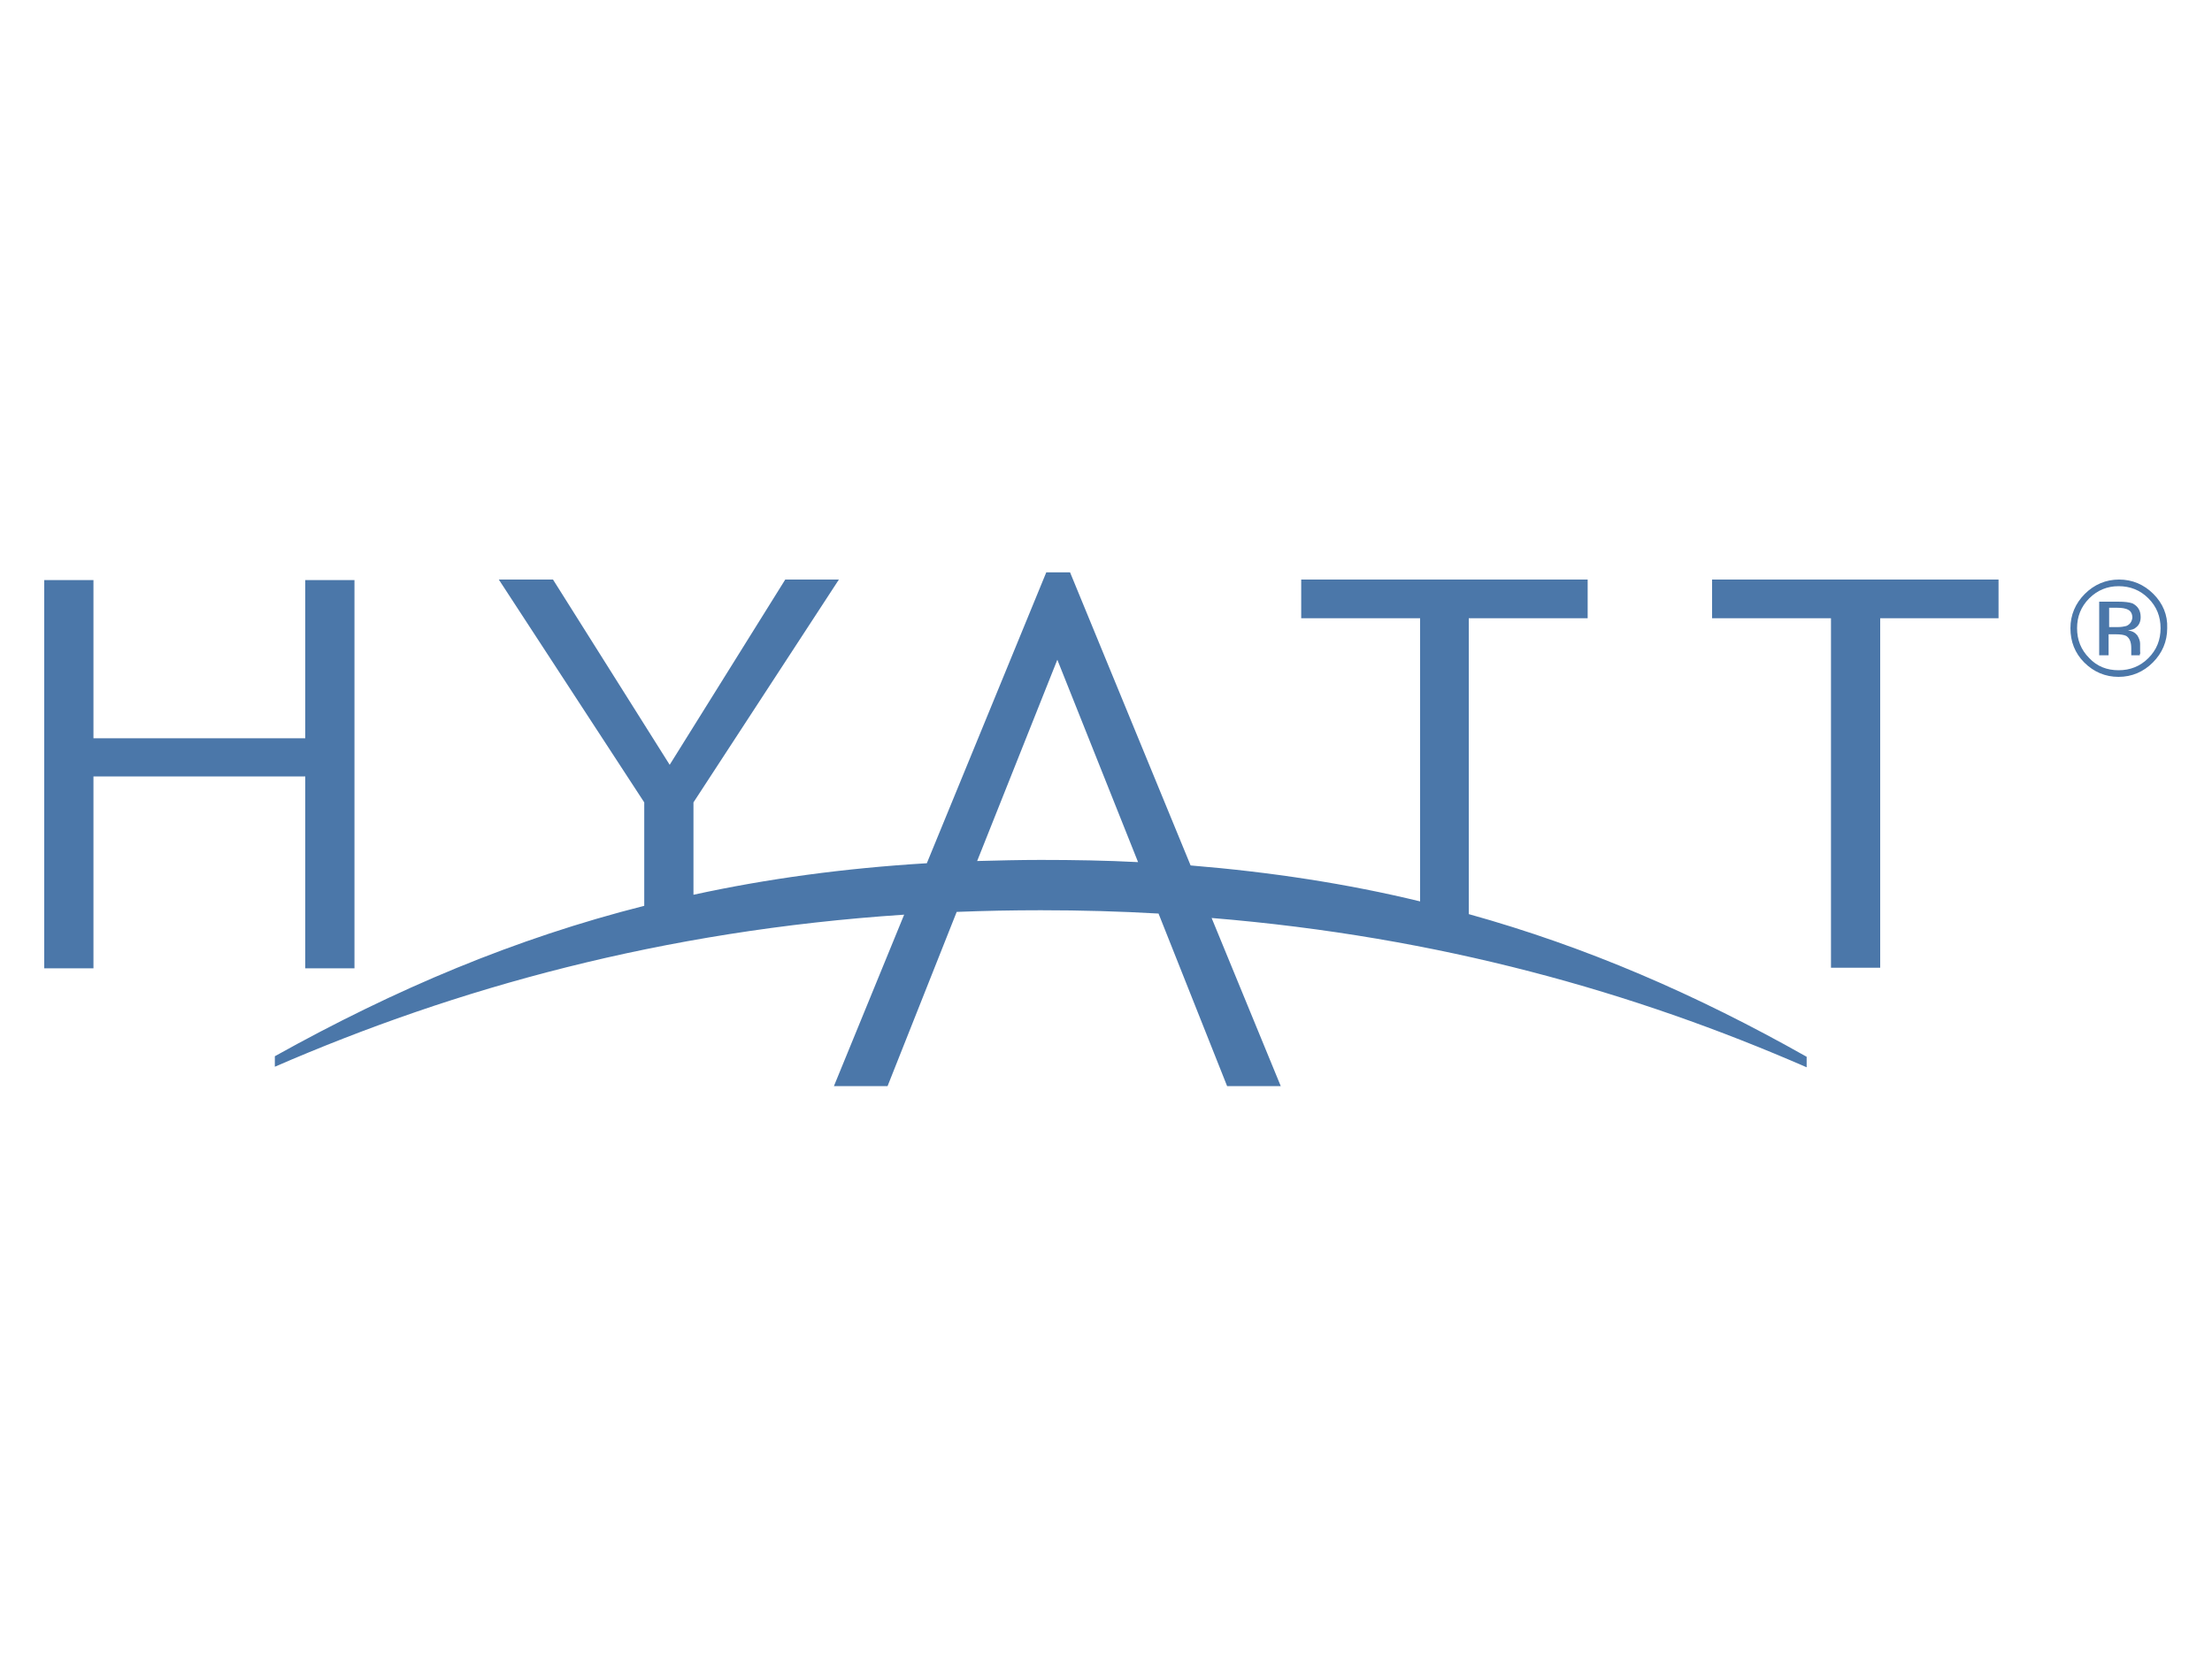 <?xml version="1.0" encoding="utf-8"?>
<!-- Generator: Adobe Illustrator 21.0.0, SVG Export Plug-In . SVG Version: 6.00 Build 0)  -->
<svg version="1.1"
	 id="logo" inkscape:version="0.92.2 (5c3e80d, 2017-08-06)" sodipodi:docname="Hyatt Logo.svg" xmlns:cc="http://creativecommons.org/ns#" xmlns:dc="http://purl.org/dc/elements/1.1/" xmlns:inkscape="http://www.inkscape.org/namespaces/inkscape" xmlns:rdf="http://www.w3.org/1999/02/22-rdf-syntax-ns#" xmlns:sodipodi="http://sodipodi.sourceforge.net/DTD/sodipodi-0.dtd" xmlns:svg="http://www.w3.org/2000/svg"
	 xmlns="http://www.w3.org/2000/svg" xmlns:xlink="http://www.w3.org/1999/xlink" x="0px" y="0px" viewBox="0 0 400 300"
	 style="enable-background:new 0 0 400 300;" xml:space="preserve">
<style type="text/css">
	.st0{fill:#4B77A9;}
</style>
<path id="logo_1_" class="st0" d="M265.6,111.8h21.5v-7h-51.8v7h21.5V163c-13.2-3.2-26.9-5.3-41.5-6.5l-21.8-53h-4.3l-21.6,52.6
	c-14.9,0.9-28.9,2.8-42.2,5.7l0-16.7l26.3-40.3h-9.7l-20.9,33.5L100,104.8h-9.8l26.3,40.3v18.7c-23.3,5.9-44.9,15-66.8,27.2v1.9
	c32.7-14.2,70-24.6,113.8-27.5l-12.7,31h9.7l12.5-31.5c5-0.2,10.1-0.3,15.2-0.3c7.3,0,14.4,0.2,21.3,0.6l12.4,31.2h9.7L219.1,166
	c41.3,3.4,76.4,13.4,107.6,27v-1.9c-20-11.3-39.9-19.9-61.1-25.8V111.8z M188.2,155.5c-3.9,0-7.7,0.1-11.5,0.2l14.5-36.4l14.6,36.6
	C200.1,155.6,194.2,155.5,188.2,155.5z M55.2,140.4H16.9v34.7H8v-70.2h8.9v28.6h38.3v-28.6h8.9v70.2l-8.9,0V140.4z M309.6,104.8
	h51.8v7H340v63.2h-8.9v-63.2h-21.5V104.8z M389.4,107.4c-1.7-1.7-3.8-2.6-6.2-2.6c-2.4,0-4.5,0.9-6.2,2.6c-1.7,1.7-2.6,3.8-2.6,6.2
	c0,2.4,0.8,4.5,2.5,6.2c1.7,1.7,3.8,2.6,6.2,2.6c2.4,0,4.5-0.9,6.2-2.6c1.7-1.7,2.6-3.8,2.6-6.2C392,111.2,391.1,109.1,389.4,107.4z
	 M388.5,119c-1.5,1.5-3.3,2.2-5.4,2.2c-2.1,0-3.9-0.7-5.3-2.2c-1.5-1.5-2.2-3.3-2.2-5.4c0-2.1,0.7-3.9,2.2-5.4
	c1.5-1.5,3.3-2.2,5.3-2.2c2.1,0,3.9,0.7,5.4,2.2c1.5,1.5,2.2,3.3,2.2,5.4C390.7,115.7,390,117.5,388.5,119z M387,117.8
	c0-0.2,0-0.5,0-0.7v-0.7c0-0.5-0.2-1-0.5-1.5c-0.4-0.5-0.9-0.8-1.7-0.9c0.6-0.1,1.1-0.2,1.4-0.5c0.6-0.4,0.9-1.1,0.9-1.9
	c0-1.2-0.5-2-1.5-2.5c-0.6-0.2-1.4-0.3-2.6-0.3h-3.4v9.7h1.7v-3.8h1.3c0.9,0,1.5,0.1,1.9,0.3c0.6,0.4,0.9,1.1,0.9,2.2v0.8l0,0.3
	c0,0,0,0.1,0,0.1c0,0,0,0.1,0,0.1h1.6l-0.1-0.1C387.1,118.2,387,118,387,117.8z M384.5,113.2c-0.4,0.1-0.9,0.2-1.6,0.2h-1.5v-3.5
	h1.4c0.9,0,1.6,0.1,2.1,0.4c0.4,0.2,0.7,0.7,0.7,1.4C385.5,112.4,385.2,112.9,384.5,113.2z"/>
</svg>
